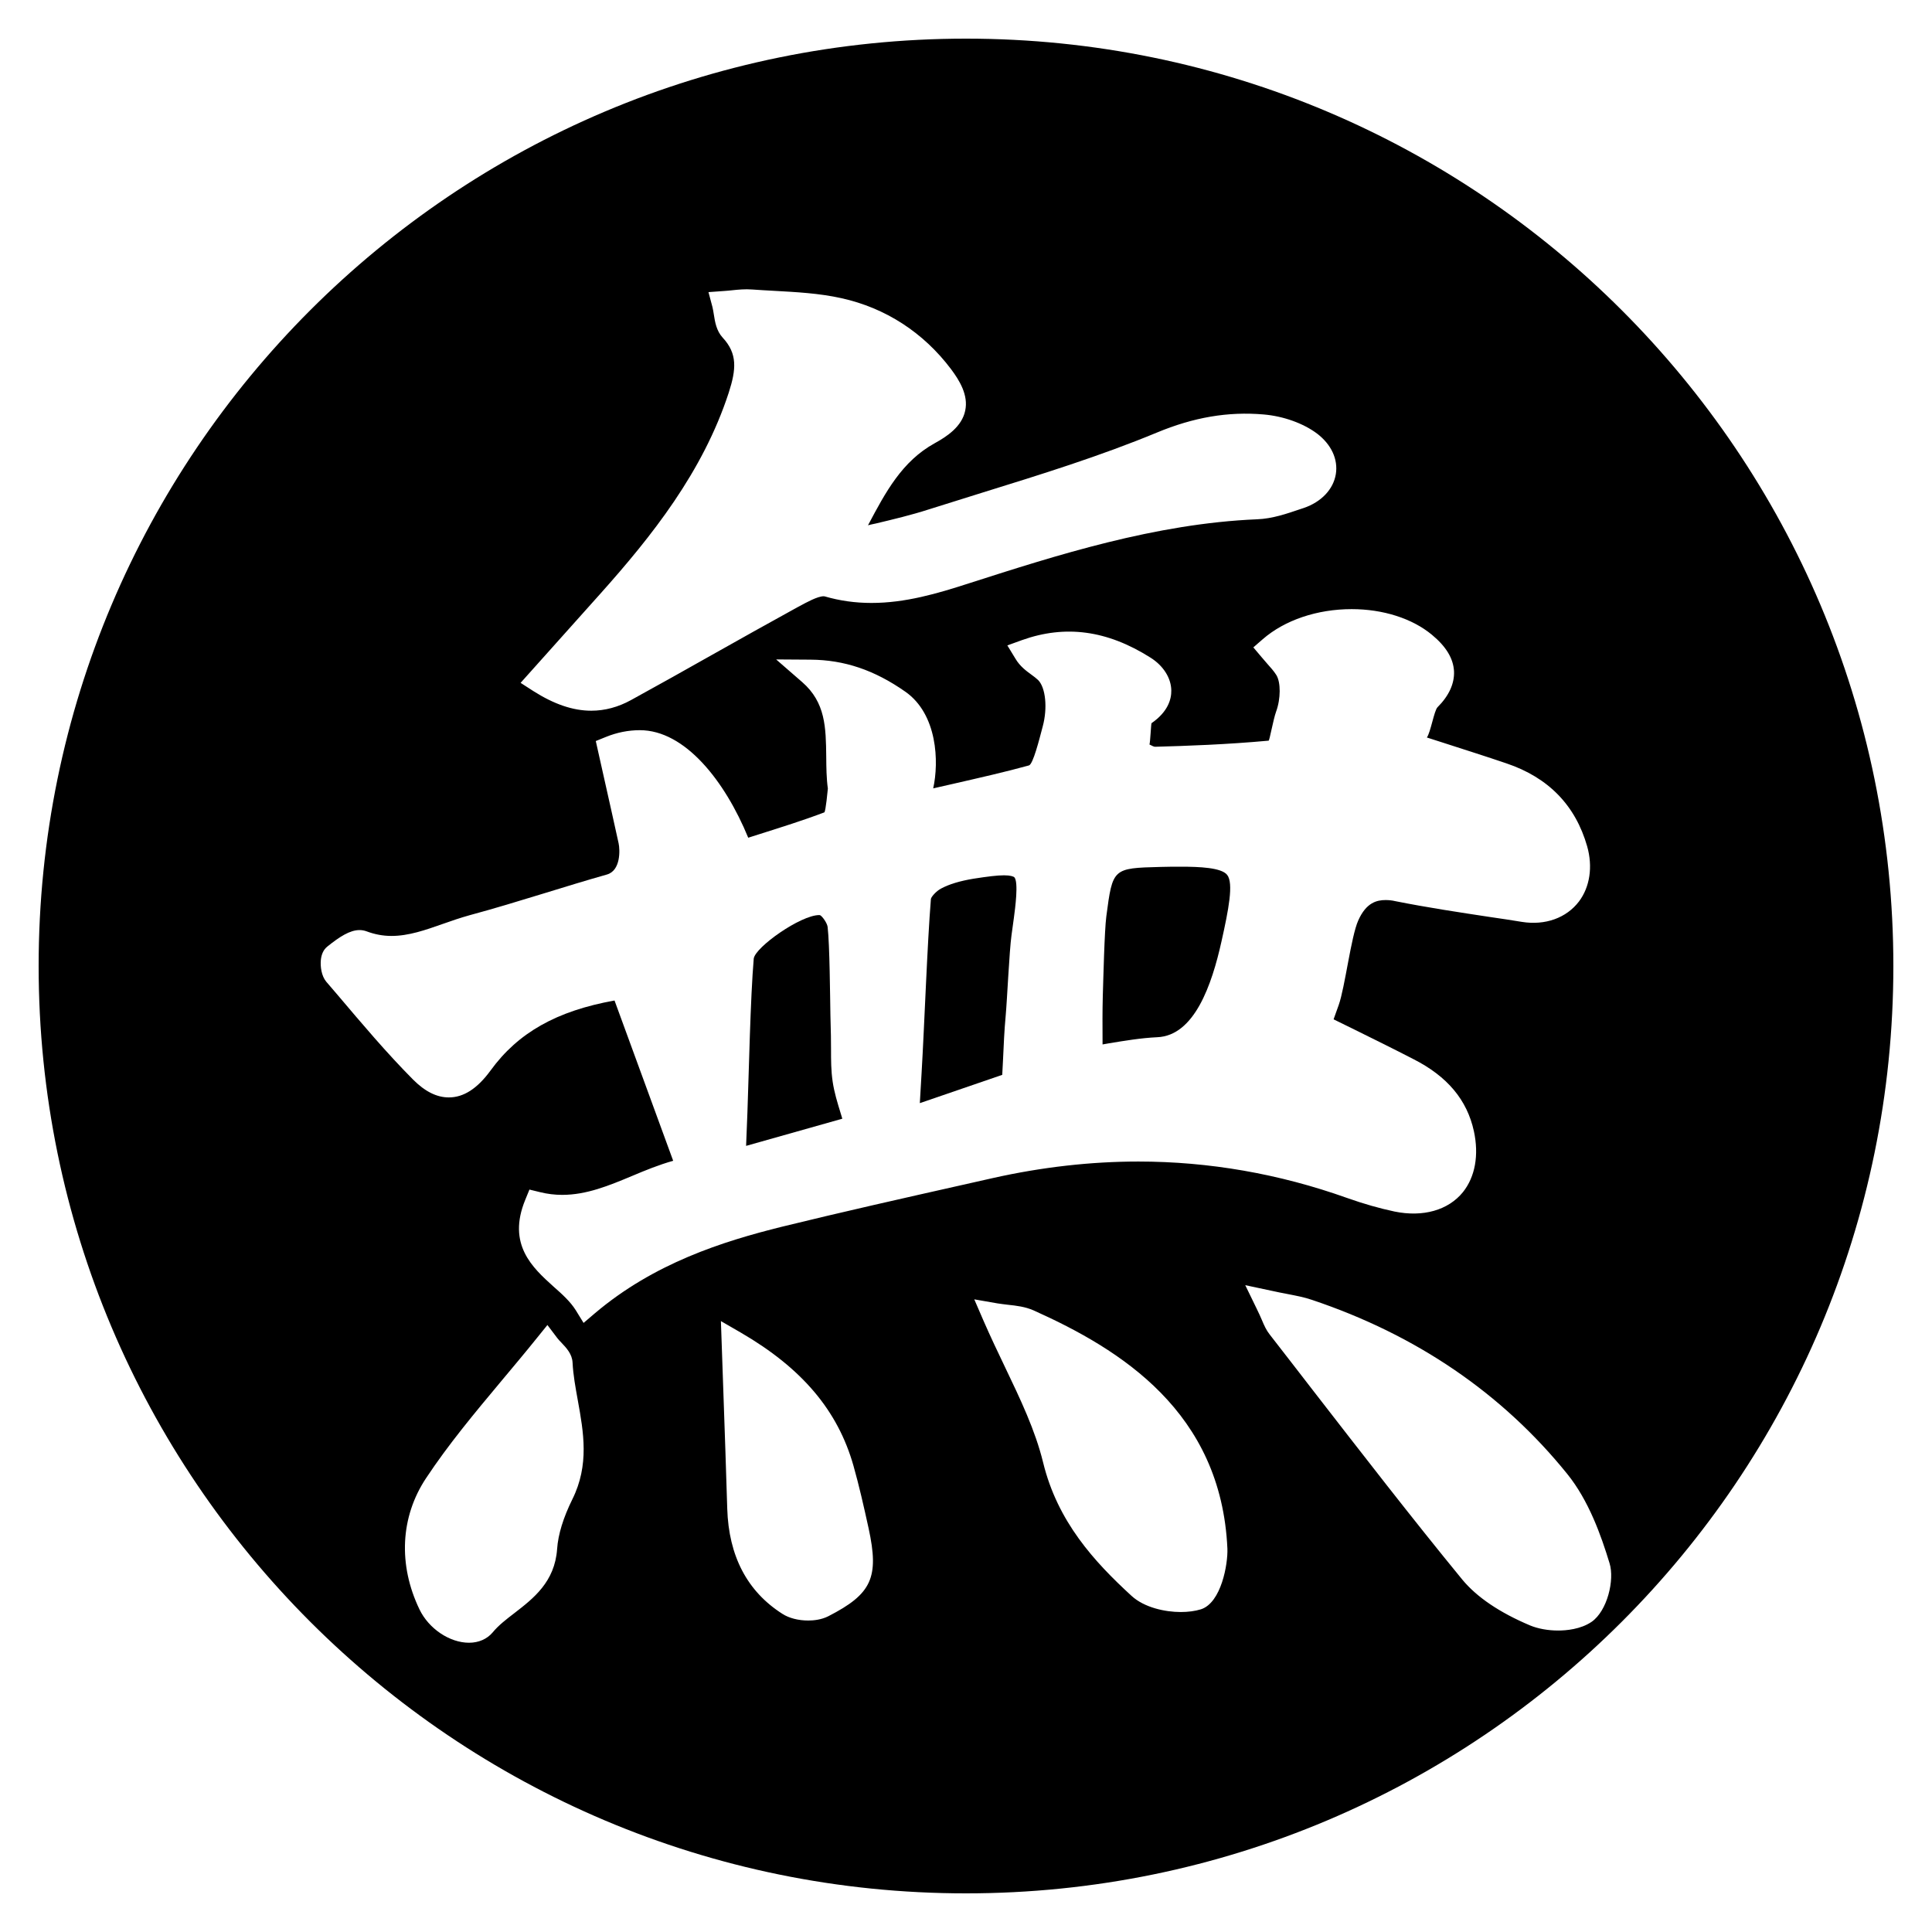 <?xml version="1.0" encoding="utf-8"?>
<!-- Generator: Adobe Illustrator 14.0.0, SVG Export Plug-In . SVG Version: 6.00 Build 43363)  -->
<!DOCTYPE svg PUBLIC "-//W3C//DTD SVG 1.1 Tiny//EN" "http://www.w3.org/Graphics/SVG/1.1/DTD/svg11-tiny.dtd">
<svg version="1.1" baseProfile="tiny" id="Layer_1" xmlns="http://www.w3.org/2000/svg" xmlns:xlink="http://www.w3.org/1999/xlink"
	 x="0px" y="0px" width="50px" height="50px" viewBox="0 0 50 50" xml:space="preserve">
<g>
	<path d="M25.957,27.449c0.018-0.404,0.035-0.788,0.07-1.163c0.037-0.404,0.095-1.688,0.15-2.077
		c0.021-0.149,0.043-0.302,0.062-0.454c0.034-0.252,0.123-0.923,0.014-1.049c-0.021-0.023-0.103-0.053-0.268-0.053
		c-0.175,0-0.412,0.029-0.792,0.088c-0.352,0.059-0.627,0.141-0.839,0.255c-0.126,0.067-0.249,0.208-0.262,0.267
		c-0.095,1.169-0.167,3.246-0.242,4.515c-0.015,0.252-0.029,0.507-0.045,0.771l2.133-0.732
		C25.945,27.692,25.951,27.569,25.957,27.449z"/>
	<path d="M28.534,27.03c0.057-0.009,0.11-0.018,0.164-0.029c0.408-0.067,0.828-0.138,1.253-0.158
		c0.96-0.041,1.411-1.354,1.661-2.479c0.182-0.814,0.319-1.509,0.146-1.723c-0.149-0.188-0.719-0.211-1.199-0.211
		c-0.162,0-0.338,0-0.527,0.006c-1.236,0.032-1.236,0.032-1.4,1.277c-0.049,0.369-0.078,1.641-0.092,2.077
		c-0.01,0.375-0.008,0.759-0.006,1.134C28.534,26.96,28.534,26.995,28.534,27.03z"/>
	<path d="M21.549,27.991c-0.042-0.281-0.042-0.557-0.042-0.826c0-0.12,0-0.24-0.003-0.357c-0.006-0.182-0.01-0.36-0.013-0.539
		c-0.009-0.463-0.018-1.822-0.072-2.279c-0.01-0.094-0.13-0.27-0.195-0.305c-0.003,0-0.01-0.003-0.022-0.003
		c-0.483,0-1.654,0.829-1.695,1.125c-0.088,1.028-0.126,2.965-0.164,3.987c-0.012,0.287-0.022,0.574-0.034,0.861l2.49-0.703
		c-0.012-0.041-0.025-0.082-0.037-0.123C21.67,28.53,21.59,28.27,21.549,27.991z"/>
	<path d="M25,1C11.744,1,1,11.743,1,25s10.745,24,24,24c13.257,0,24-10.743,24-24S38.257,1,25,1z M15.541,15.361
		c1.329-1.488,2.65-3.149,3.318-5.197c0.196-0.606,0.23-1.011-0.157-1.427c-0.161-0.176-0.198-0.404-0.229-0.604
		c-0.01-0.064-0.021-0.129-0.035-0.188L18.335,7.56l0.401-0.029c0.067-0.003,0.135-0.012,0.202-0.018
		c0.168-0.018,0.347-0.035,0.526-0.021c0.19,0.015,0.382,0.023,0.576,0.035c0.571,0.032,1.162,0.062,1.736,0.19
		c1.141,0.252,2.123,0.888,2.837,1.837c0.215,0.287,0.454,0.671,0.366,1.075c-0.086,0.41-0.467,0.665-0.788,0.841
		c-0.85,0.469-1.273,1.269-1.721,2.112c-0.003,0.003-0.006,0.006-0.009,0.012c0.07-0.018,0.139-0.032,0.209-0.047
		c0.453-0.108,0.921-0.22,1.364-0.363c0.466-0.146,0.935-0.293,1.402-0.439c1.494-0.463,3.039-0.943,4.496-1.547
		c0.962-0.401,1.852-0.551,2.77-0.472c0.516,0.044,1.031,0.231,1.383,0.495c0.369,0.281,0.548,0.665,0.486,1.049
		c-0.064,0.393-0.375,0.721-0.829,0.876l-0.079,0.026c-0.363,0.123-0.732,0.252-1.131,0.267c-2.639,0.111-5.193,0.932-7.449,1.655
		c-0.833,0.27-1.655,0.51-2.53,0.51c-0.422,0-0.819-0.056-1.211-0.17c-0.003,0-0.01-0.003-0.026-0.003
		c-0.158,0-0.444,0.158-0.634,0.261l-0.044,0.023c-0.735,0.404-1.478,0.82-2.197,1.225c-0.702,0.396-1.405,0.791-2.111,1.178
		c-0.331,0.182-0.677,0.275-1.027,0.275c-0.478,0-0.968-0.17-1.503-0.51l-0.327-0.211L15.541,15.361z M14.812,38.802
		c-0.234,0.475-0.368,0.908-0.394,1.286c-0.06,0.853-0.615,1.28-1.104,1.658c-0.214,0.164-0.415,0.319-0.564,0.501
		c-0.144,0.17-0.36,0.267-0.611,0.267c-0.502,0-1.042-0.363-1.282-0.861c-0.557-1.157-0.495-2.396,0.168-3.396
		c0.582-0.879,1.25-1.679,1.957-2.525c0.303-0.363,0.612-0.729,0.92-1.113l0.265-0.328l0.255,0.337
		c0.034,0.044,0.073,0.085,0.113,0.126c0.122,0.129,0.272,0.287,0.283,0.51c0.016,0.322,0.075,0.639,0.136,0.979
		C15.102,37.062,15.256,37.911,14.812,38.802z M21.437,41.828c-0.179,0.091-0.381,0.111-0.52,0.111
		c-0.255,0-0.498-0.062-0.669-0.173c-0.91-0.58-1.389-1.494-1.427-2.722c-0.029-0.976-0.063-1.954-0.098-2.953l-0.066-1.901
		l0.517,0.299c1.582,0.92,2.506,2.013,2.912,3.439c0.149,0.527,0.267,1.049,0.393,1.623C22.757,40.829,22.562,41.251,21.437,41.828z
		 M24.919,30.663c-1.537,0.346-3.127,0.703-4.68,1.084c-1.535,0.381-3.312,0.943-4.844,2.241l-0.292,0.249l-0.202-0.328
		c-0.139-0.223-0.353-0.416-0.579-0.615c-0.538-0.486-1.204-1.087-0.728-2.244l0.108-0.264l0.275,0.067
		c0.19,0.047,0.379,0.07,0.574,0.07c0.628,0,1.204-0.237,1.813-0.492c0.341-0.144,0.691-0.287,1.058-0.39l-1.518-4.148
		c-1.5,0.27-2.496,0.832-3.208,1.811c-0.343,0.469-0.696,0.697-1.08,0.697c-0.313,0-0.617-0.152-0.927-0.463
		c-0.686-0.691-1.323-1.447-1.939-2.174l-0.306-0.357c-0.127-0.152-0.155-0.393-0.141-0.557c0.015-0.158,0.072-0.275,0.167-0.352
		c0.321-0.258,0.586-0.428,0.836-0.428c0.063,0,0.123,0.012,0.179,0.032c0.211,0.079,0.423,0.12,0.647,0.12
		c0.444,0,0.876-0.152,1.333-0.313c0.223-0.079,0.453-0.158,0.687-0.223c0.643-0.173,1.293-0.372,1.923-0.565
		c0.533-0.164,1.085-0.334,1.633-0.489c0.359-0.103,0.338-0.636,0.302-0.806c-0.12-0.548-0.243-1.096-0.368-1.652l-0.223-0.996
		l0.259-0.105c0.287-0.117,0.584-0.176,0.882-0.176c1.166,0,2.199,1.31,2.804,2.783c0.098-0.032,0.198-0.064,0.296-0.094
		c0.554-0.176,1.125-0.354,1.674-0.562c0.037-0.035,0.086-0.571,0.091-0.615c-0.037-0.264-0.04-0.551-0.042-0.826
		c-0.009-0.753-0.016-1.403-0.623-1.931l-0.674-0.586l0.892,0.006c0.875,0.006,1.654,0.27,2.452,0.829
		c0.833,0.583,0.873,1.819,0.721,2.502c0.171-0.038,0.338-0.076,0.501-0.114c0.727-0.167,1.354-0.308,1.977-0.48
		c0.107-0.032,0.264-0.659,0.357-1.011c0.128-0.475,0.075-1.002-0.119-1.198c-0.046-0.044-0.107-0.091-0.172-0.138
		c-0.133-0.097-0.299-0.217-0.416-0.416l-0.209-0.343l0.381-0.138c1.117-0.398,2.198-0.258,3.323,0.454
		c0.331,0.208,0.533,0.524,0.539,0.847c0.004,0.223-0.08,0.551-0.512,0.85c-0.012,0.012-0.033,0.501-0.053,0.551
		c0.057,0.032,0.116,0.059,0.145,0.059c0.804-0.021,1.865-0.059,2.939-0.158c0.026-0.009,0.117-0.539,0.193-0.75
		c0.123-0.334,0.123-0.762,0.006-0.949c-0.064-0.103-0.152-0.199-0.246-0.305c-0.047-0.053-0.094-0.108-0.141-0.164l-0.208-0.246
		l0.243-0.211c0.568-0.495,1.409-0.779,2.303-0.779c0.809,0,1.564,0.24,2.074,0.662c0.369,0.305,0.557,0.615,0.574,0.949
		c0.012,0.316-0.129,0.63-0.428,0.929c-0.088,0.091-0.176,0.645-0.275,0.782c0.135,0.044,0.264,0.085,0.393,0.126
		c0.58,0.188,1.128,0.36,1.67,0.545c1.084,0.366,1.784,1.087,2.086,2.147c0.149,0.527,0.07,1.049-0.211,1.424
		c-0.325,0.428-0.873,0.627-1.479,0.53c-0.267-0.044-0.536-0.085-0.803-0.123c-0.812-0.123-1.649-0.249-2.47-0.413
		c-0.088-0.021-0.173-0.029-0.252-0.029c-0.223,0-0.501,0.059-0.709,0.527c-0.188,0.416-0.343,1.731-0.507,2.191
		c-0.044,0.123-0.085,0.243-0.132,0.369l0.478,0.234c0.545,0.27,1.069,0.527,1.591,0.797c0.876,0.445,1.386,1.055,1.562,1.863
		c0.135,0.621,0.032,1.184-0.284,1.579c-0.378,0.466-1.031,0.653-1.77,0.501c-0.387-0.082-0.791-0.196-1.236-0.354
		c-1.752-0.624-3.568-0.94-5.393-0.94c-1.232,0-2.5,0.144-3.767,0.428L24.919,30.663z M31.079,41.649
		c-0.154,0.047-0.33,0.07-0.523,0.07c-0.395,0-0.938-0.111-1.273-0.419c-0.967-0.888-1.914-1.919-2.288-3.454
		c-0.204-0.832-0.585-1.629-0.989-2.473c-0.183-0.381-0.372-0.779-0.549-1.184l-0.243-0.562l0.604,0.105
		c0.088,0.015,0.177,0.023,0.265,0.035c0.22,0.023,0.448,0.05,0.667,0.146c2.253,1.011,4.856,2.625,5.015,6.167
		C31.78,40.472,31.609,41.479,31.079,41.649z M41.192,41.972c-0.287,0.196-0.665,0.226-0.867,0.226
		c-0.264,0-0.521-0.047-0.727-0.132c-0.791-0.334-1.377-0.732-1.752-1.184c-1.321-1.611-2.616-3.287-3.87-4.904
		c-0.372-0.48-0.741-0.961-1.116-1.441c-0.088-0.111-0.141-0.229-0.205-0.381c-0.035-0.082-0.076-0.173-0.132-0.287l-0.296-0.609
		l0.662,0.141c0.158,0.035,0.293,0.062,0.416,0.085c0.24,0.047,0.448,0.085,0.65,0.155c2.701,0.905,4.922,2.42,6.604,4.503
		c0.557,0.688,0.879,1.597,1.096,2.312C41.79,40.888,41.596,41.69,41.192,41.972z"/>
</g>
</svg>

